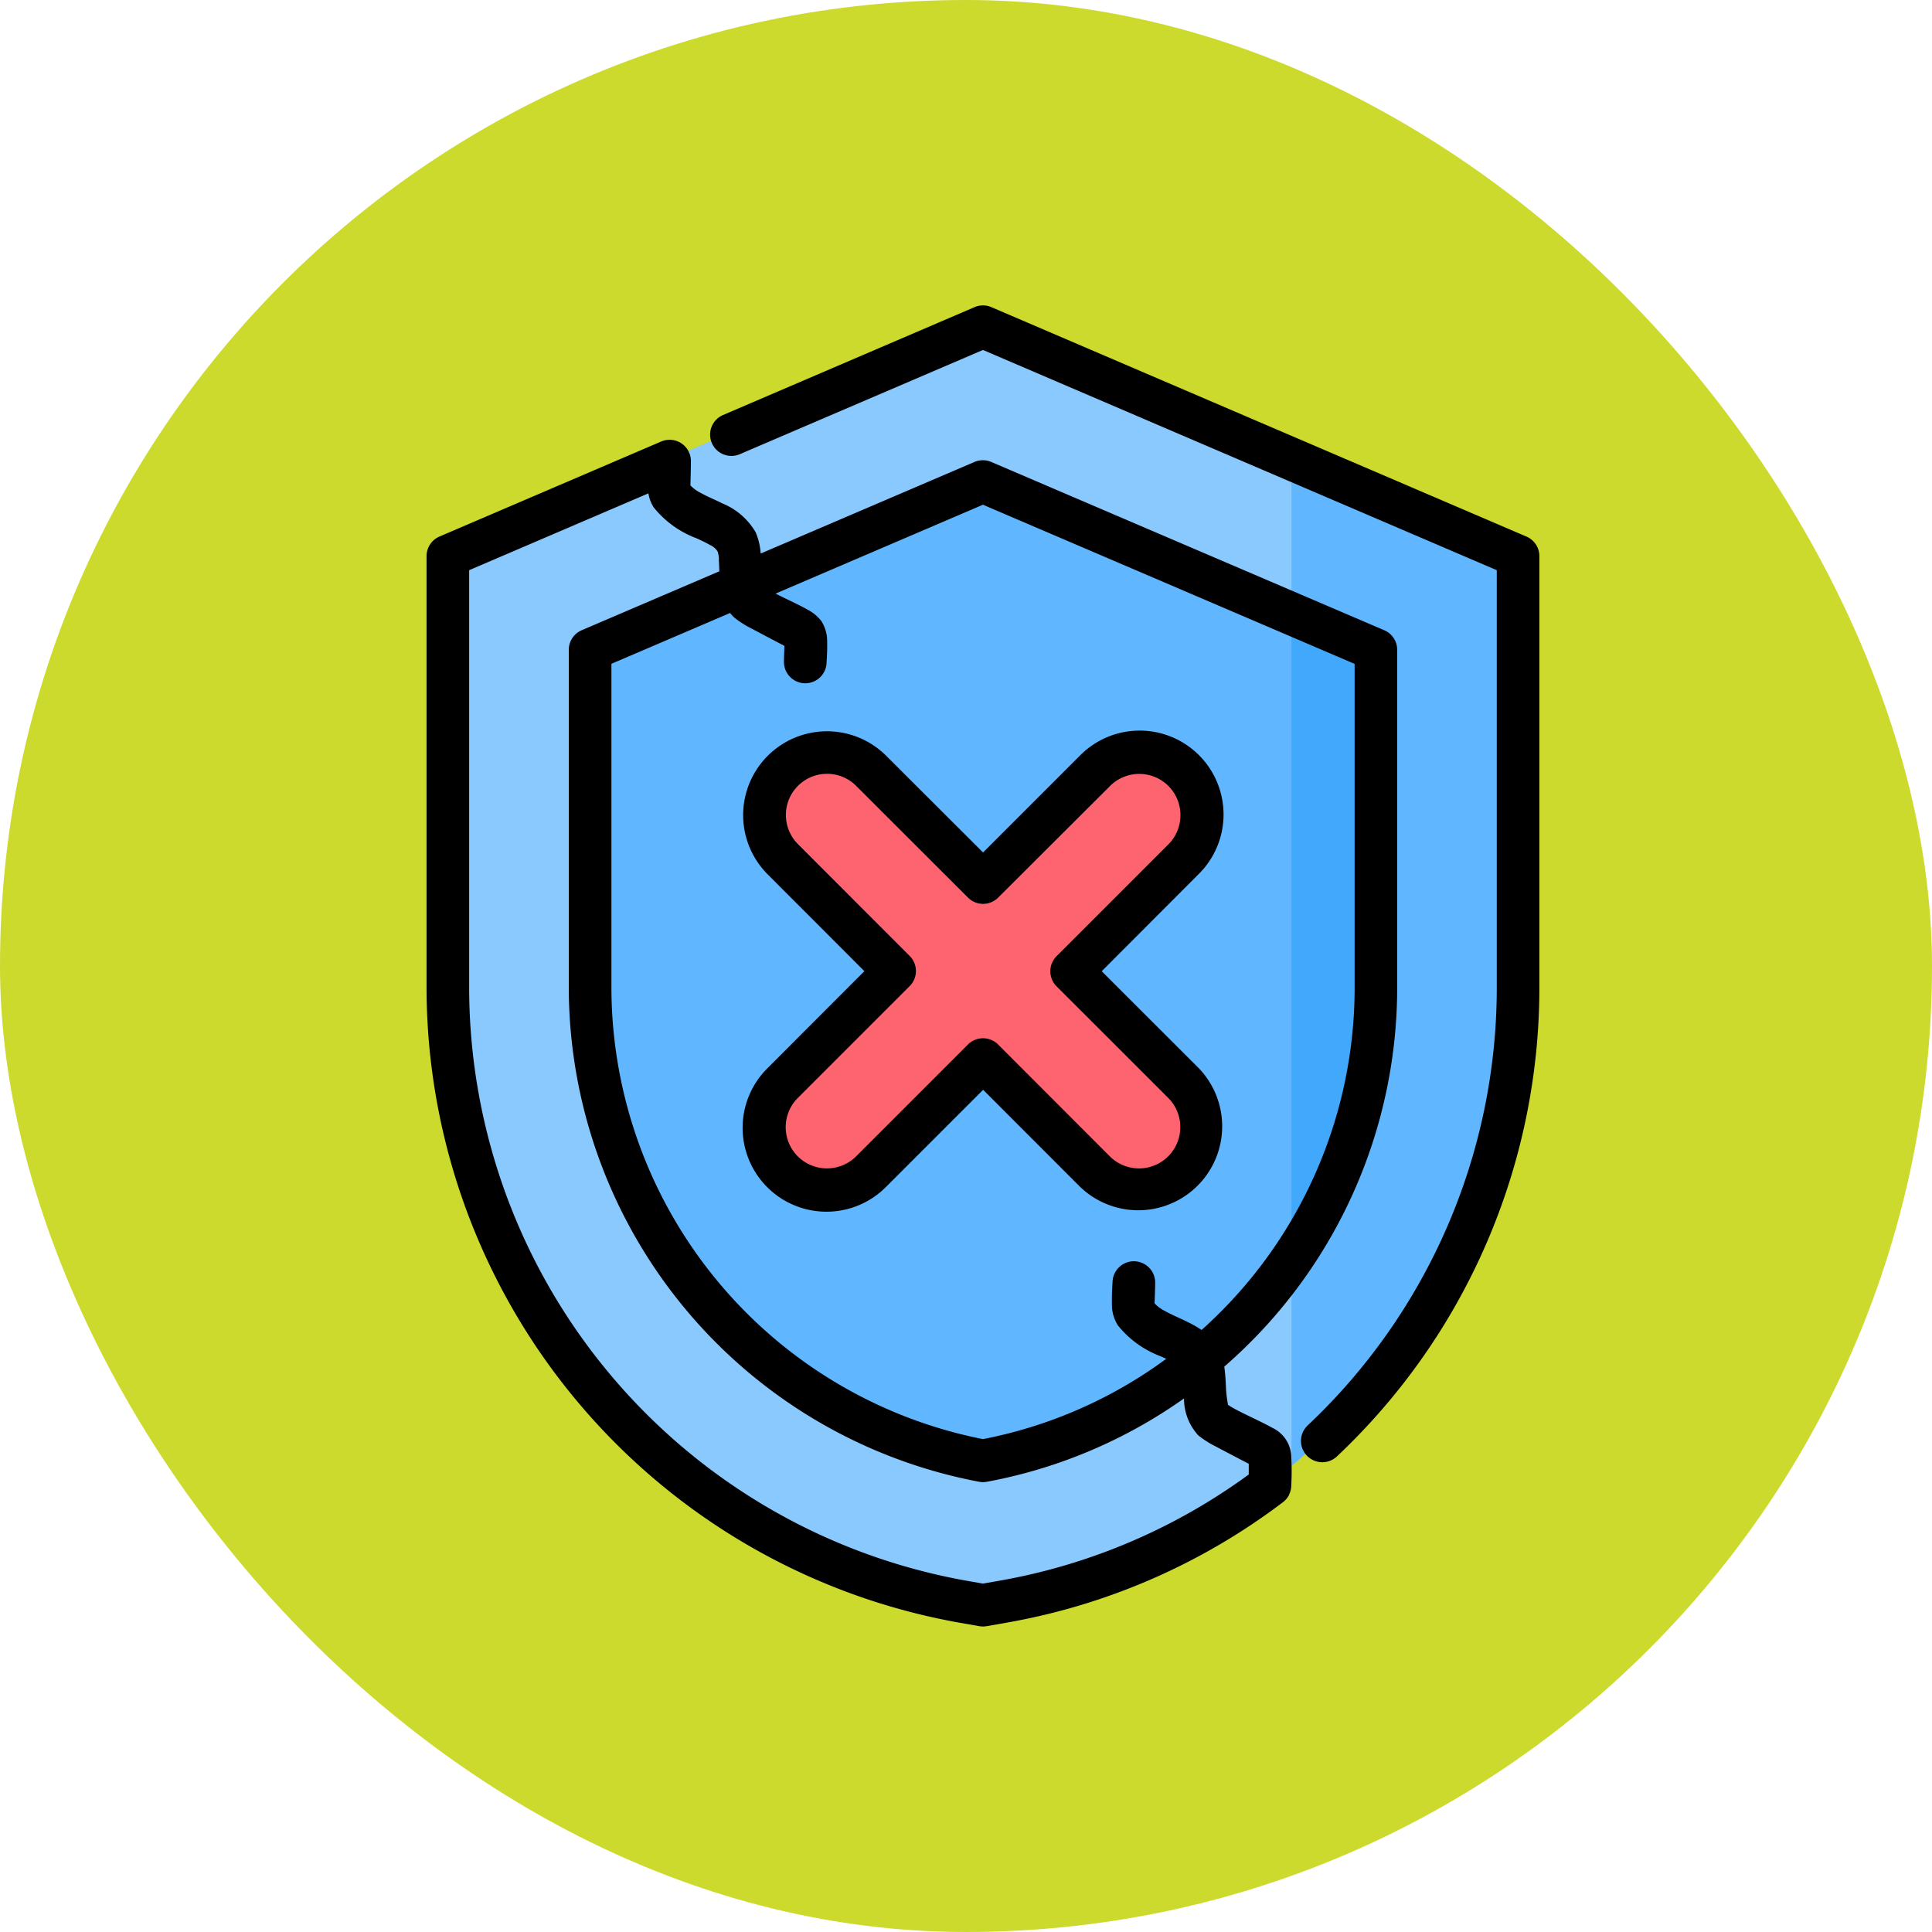 <svg xmlns="http://www.w3.org/2000/svg" width="77" height="77" viewBox="0 0 77 77">
  <g id="Group_1111793" data-name="Group 1111793" transform="translate(-8041 6831)">
    <g id="Group_1111429" data-name="Group 1111429" transform="translate(7020.27 -9924)">
      <g id="Group_1098742" data-name="Group 1098742" transform="translate(1020.73 3093)">
        <rect id="Rectangle_400898" data-name="Rectangle 400898" width="77" height="77" rx="38.5" transform="translate(0 0)" fill="#ccda2d"/>
        <rect id="Rectangle_400907" data-name="Rectangle 400907" width="77" height="77" rx="38.5" transform="translate(0 0)" fill="none"/>
      </g>
    </g>
    <g id="vulnerabilidad" transform="translate(8011.909 -6825.825)">
      <g id="Group_1111792" data-name="Group 1111792" transform="translate(46.94 7.942)">
        <path id="Path_900685" data-name="Path 900685" d="M74.581,16.052a2.123,2.123,0,0,1,1.673,0L96.1,24.559a1.062,1.062,0,0,1,.643.976V42.08A24.9,24.9,0,0,1,76.195,66.51l-.777.136-.777-.136A24.9,24.9,0,0,1,54.091,42.08V25.535a1.062,1.062,0,0,1,.643-.976Z" transform="translate(-54.091 -15.88)" fill="#8ac9fe" fill-rule="evenodd"/>
        <path id="Path_900686" data-name="Path 900686" d="M370.838,63.773l8.387,3.6a1.062,1.062,0,0,1,.643.976V84.889a24.846,24.846,0,0,1-9.03,19.106Z" transform="translate(-337.215 -58.689)" fill="#60b7ff" fill-rule="evenodd"/>
        <path id="Path_900687" data-name="Path 900687" d="M123.987,74.16,137.849,80.1a1.592,1.592,0,0,1,.965,1.464V94.02a19.225,19.225,0,0,1-15.663,18.81,19.225,19.225,0,0,1-15.658-18.81V81.559a1.592,1.592,0,0,1,.965-1.464l13.857-5.935a2.123,2.123,0,0,1,1.672,0Z" transform="translate(-101.824 -67.821)" fill="#60b7ff" fill-rule="evenodd"/>
        <path id="Path_900688" data-name="Path 900688" d="M370.838,121.831l2.4,1.028a1.592,1.592,0,0,1,.965,1.464v12.461a19.027,19.027,0,0,1-3.367,10.79Z" transform="translate(-337.215 -110.584)" fill="#41a8fc" fill-rule="evenodd"/>
        <path id="Path_900689" data-name="Path 900689" d="M178.142,182.711l-4.454-4.459a2.492,2.492,0,1,1,3.524-3.524l4.459,4.454,4.454-4.454a2.494,2.494,0,0,1,3.529,3.524l-4.459,4.459,4.459,4.454a2.5,2.5,0,0,1-3.529,3.529l-4.454-4.459-4.459,4.459a2.494,2.494,0,1,1-3.524-3.529Z" transform="translate(-160.34 -157.213)" fill="#fe646f" fill-rule="evenodd"/>
      </g>
      <path id="Path_900690" data-name="Path 900690" d="M80.471,54.395a.845.845,0,0,1-.248.3A25.491,25.491,0,0,1,69.19,59.5l-.777.136a.846.846,0,0,1-.293,0l-.777-.136A25.748,25.748,0,0,1,46.091,34.235V16.99a.849.849,0,0,1,.515-.781l8.824-3.782a.847.847,0,0,1,.422-.071.849.849,0,0,1,.775.861c0,.214-.015.809-.019.953a1.433,1.433,0,0,0,.4.294c.285.159.6.287.887.429a2.734,2.734,0,0,1,1.313,1.146,2.562,2.562,0,0,1,.2.847l8.521-3.65a.85.85,0,0,1,.669,0l15.663,6.707a.849.849,0,0,1,.515.781V34.235a20.014,20.014,0,0,1-6.891,15.057c.042.291.058.615.072.934a5.415,5.415,0,0,0,.076.586c.273.212,1.29.645,1.753.912a1.313,1.313,0,0,1,.769,1.18,10.27,10.27,0,0,1,0,1.112.845.845,0,0,1-.089.378ZM54.933,14.488,47.789,17.55V34.235A24.043,24.043,0,0,0,67.635,57.829l.631.11.631-.11a23.789,23.789,0,0,0,9.963-4.238c0-.155,0-.315,0-.427-.313-.162-.959-.5-1.336-.7a3.737,3.737,0,0,1-.677-.434,2.162,2.162,0,0,1-.567-1.424l0-.046a19.838,19.838,0,0,1-7.856,3.321.846.846,0,0,1-.309,0A20.078,20.078,0,0,1,51.76,34.235V20.724a.849.849,0,0,1,.515-.781l5.485-2.349c-.005-.144-.009-.288-.018-.427a1.034,1.034,0,0,0-.053-.368.706.706,0,0,0-.307-.256c-.163-.095-.343-.178-.527-.263a3.965,3.965,0,0,1-1.713-1.236,1.5,1.5,0,0,1-.209-.556ZM76.98,47.831a18.306,18.306,0,0,0,6.1-13.6V21.284L68.267,14.941,60,18.483c.418.212.98.467,1.291.647a1.7,1.7,0,0,1,.533.443,1.535,1.535,0,0,1,.231.694,8.891,8.891,0,0,1-.02.94.849.849,0,1,1-1.7,0c0-.139.012-.453.019-.641-.315-.164-.954-.5-1.328-.7a3.733,3.733,0,0,1-.677-.434,1.345,1.345,0,0,1-.159-.177l-4.731,2.026V34.235A18.373,18.373,0,0,0,68.267,52.181a18.167,18.167,0,0,0,7.305-3.2l-.218-.1a3.965,3.965,0,0,1-1.712-1.236,1.565,1.565,0,0,1-.233-.713,9.775,9.775,0,0,1,.022-.989.849.849,0,0,1,1.7,0c0,.188-.019.691-.024.826a1.422,1.422,0,0,0,.4.3c.285.159.6.287.887.429A4.325,4.325,0,0,1,76.98,47.831Zm-13.439-14.3-3.852-3.856a3.341,3.341,0,1,1,4.723-4.727L68.271,28.8l3.854-3.854a3.343,3.343,0,1,1,4.73,4.725L73,33.533l3.857,3.853,0,0a3.345,3.345,0,0,1-4.73,4.73l0,0-3.853-3.857-3.858,3.858a3.343,3.343,0,1,1-4.725-4.73Zm1.8.6-4.454,4.454a1.646,1.646,0,0,0,0,2.327v0a1.648,1.648,0,0,0,2.324,0l4.459-4.459a.849.849,0,0,1,1.2,0l4.452,4.457a1.646,1.646,0,1,0,2.328-2.328L71.2,34.134a.849.849,0,0,1,0-1.2l4.459-4.459a1.648,1.648,0,0,0,0-2.324h0a1.646,1.646,0,0,0-2.327,0L68.872,30.6a.849.849,0,0,1-1.2,0l-4.459-4.454,0,0a1.64,1.64,0,0,0-2.32,0l0,0a1.64,1.64,0,0,0,0,2.32l0,0,4.454,4.459a.849.849,0,0,1,0,1.2ZM58.576,12.927a.849.849,0,0,1-.669-1.561l10.025-4.3a.849.849,0,0,1,.669,0L89.928,16.21a.849.849,0,0,1,.515.781V34.235a25.662,25.662,0,0,1-8.068,18.635.849.849,0,1,1-1.167-1.234,23.964,23.964,0,0,0,7.537-17.4V17.55L68.267,8.773Z" fill-rule="evenodd"/>
    </g>
  </g>
</svg>
